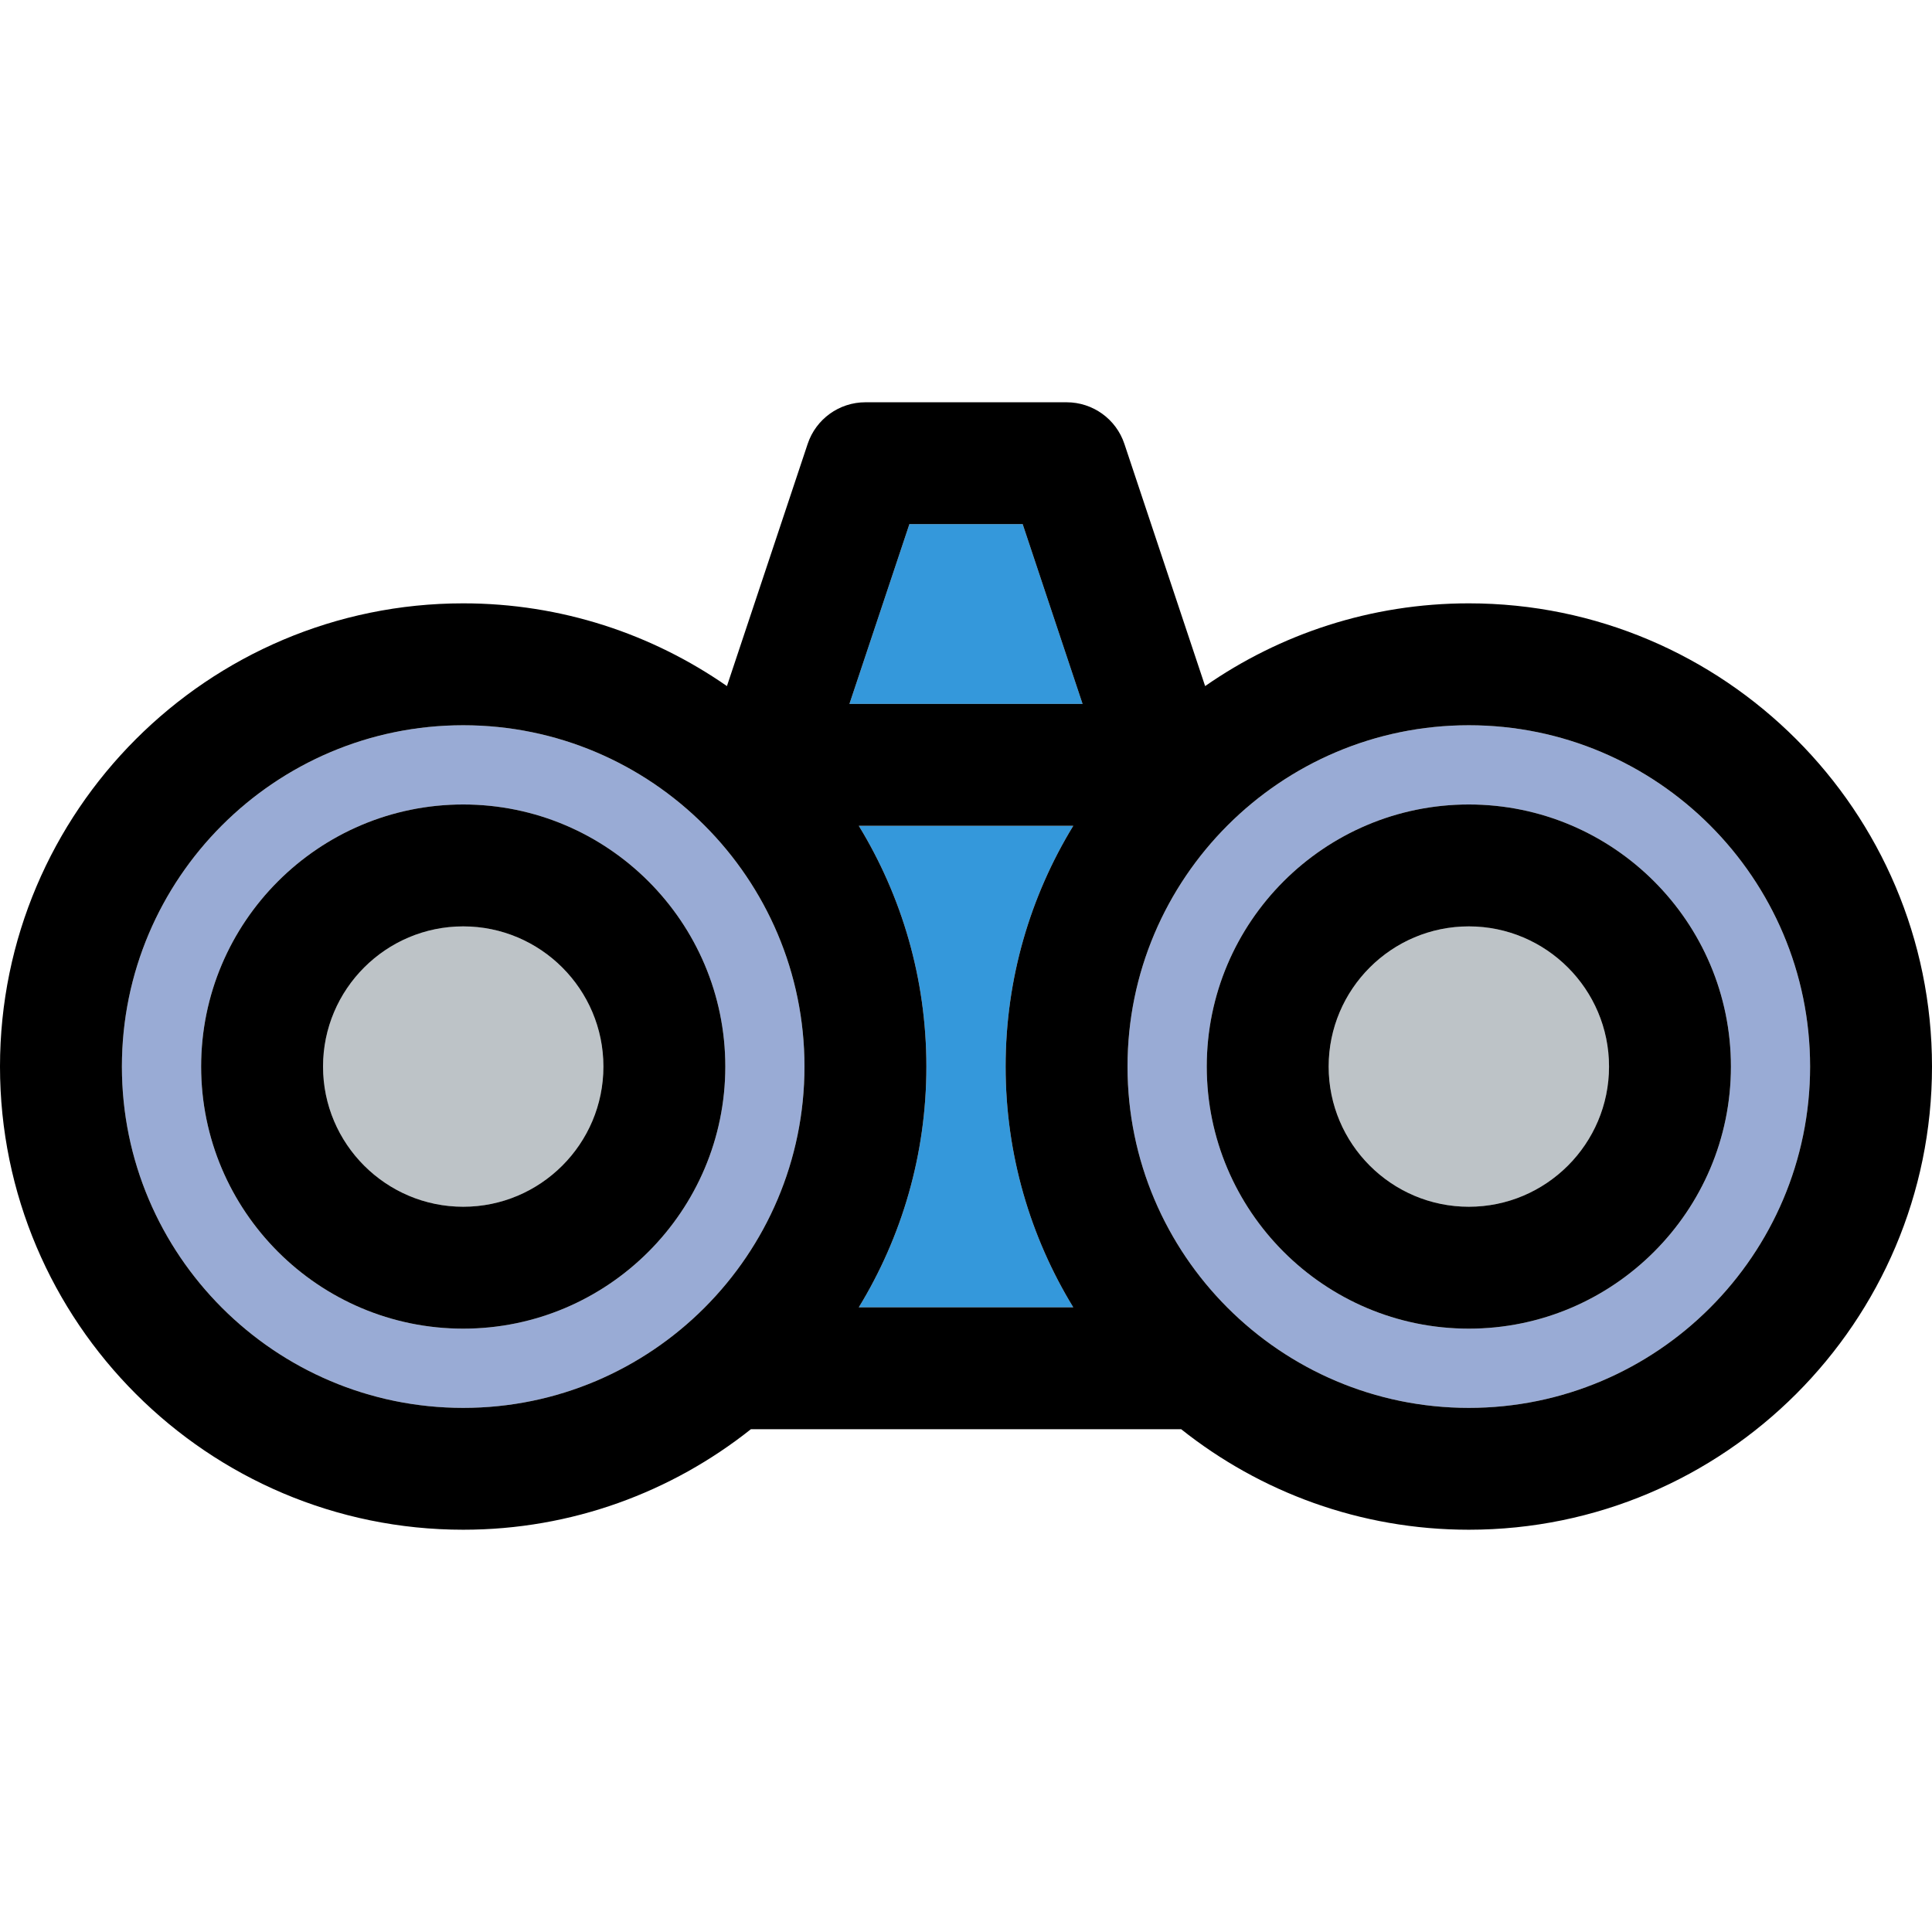<?xml version="1.0" encoding="iso-8859-1"?>
<!-- Generator: Adobe Illustrator 19.0.0, SVG Export Plug-In . SVG Version: 6.00 Build 0)  -->
<svg version="1.1" id="Layer_1" xmlns="http://www.w3.org/2000/svg" xmlns:xlink="http://www.w3.org/1999/xlink" x="0px" y="0px"
	 viewBox="0 0 297 297" style="enable-background:new 0 0 297 297;" xml:space="preserve">
<g>
	<g id="XMLID_44_">
		<g>
			<polygon style="fill:#3498DB;" points="157.21,80.57 166.42,108.21 130.58,108.21 139.8,80.57 			"/>
			<path style="fill:#3498DB;" d="M132.02,126.95h32.97c-6.59,10.79-10.4,23.46-10.4,37.01c0,13.54,3.81,26.22,10.4,37.01h-32.97
				c6.59-10.79,10.39-23.47,10.39-37.01C142.41,150.41,138.61,137.74,132.02,126.95z"/>
			<path style="fill:#99ABD5;" d="M71.21,111.49c28.93,0,52.46,23.54,52.46,52.47s-23.53,52.47-52.46,52.47
				s-52.47-23.54-52.47-52.47S42.28,111.49,71.21,111.49z M111.5,163.96c0-22.22-18.08-40.29-40.29-40.29
				c-22.22,0-40.29,18.07-40.29,40.29c0,22.21,18.07,40.29,40.29,40.29C93.42,204.25,111.5,186.17,111.5,163.96z"/>
			<path style="fill:#99ABD5;" d="M225.8,111.49c28.93,0,52.46,23.54,52.46,52.47s-23.53,52.47-52.46,52.47
				s-52.47-23.54-52.47-52.47S196.87,111.49,225.8,111.49z M266.09,163.96c0-22.22-18.08-40.29-40.29-40.29
				c-22.22,0-40.29,18.07-40.29,40.29c0,22.21,18.07,40.29,40.29,40.29C248.01,204.25,266.09,186.17,266.09,163.96z"/>
			<path style="fill:#BDC3C7;" d="M71.21,142.41c11.88,0,21.55,9.67,21.55,21.55s-9.67,21.55-21.55,21.55s-21.55-9.67-21.55-21.55
				C49.66,152.08,59.33,142.41,71.21,142.41z"/>
			<path style="fill:#BDC3C7;" d="M225.8,142.41c11.88,0,21.55,9.67,21.55,21.55s-9.67,21.55-21.55,21.55s-21.55-9.67-21.55-21.55
				S213.92,142.41,225.8,142.41z"/>
			<path d="M225.8,92.75c39.26,0,71.2,31.95,71.2,71.21s-31.94,71.2-71.2,71.2c-16.7,0-32.07-5.79-44.22-15.45h-66.15
				c-12.16,9.66-27.52,15.45-44.22,15.45C31.95,235.16,0,203.22,0,163.96s31.95-71.21,71.21-71.21c15.05,0,29.02,4.71,40.54,12.72
				l12.41-37.23c1.27-3.82,4.85-6.4,8.88-6.4h30.92c4.04,0,7.62,2.58,8.89,6.4l12.41,37.23C196.77,97.46,210.74,92.75,225.8,92.75z
				 M278.26,163.96c0-28.93-23.53-52.47-52.46-52.47s-52.47,23.54-52.47,52.47s23.54,52.47,52.47,52.47S278.26,192.89,278.26,163.96
				z M166.42,108.21l-9.21-27.64H139.8l-9.22,27.64H166.42z M164.99,126.95h-32.97c6.59,10.79,10.39,23.46,10.39,37.01
				c0,13.54-3.8,26.22-10.39,37.01h32.97c-6.59-10.79-10.4-23.47-10.4-37.01C154.59,150.41,158.4,137.74,164.99,126.95z
				 M123.67,163.96c0-28.93-23.53-52.47-52.46-52.47s-52.47,23.54-52.47,52.47s23.54,52.47,52.47,52.47S123.67,192.89,123.67,163.96
				z"/>
			<path d="M225.8,123.67c22.21,0,40.29,18.07,40.29,40.29c0,22.21-18.08,40.29-40.29,40.29c-22.22,0-40.29-18.08-40.29-40.29
				C185.51,141.74,203.58,123.67,225.8,123.67z M247.35,163.96c0-11.88-9.67-21.55-21.55-21.55s-21.55,9.67-21.55,21.55
				s9.67,21.55,21.55,21.55C237.68,185.51,247.35,175.84,247.35,163.96z"/>
			<path d="M71.21,123.67c22.21,0,40.29,18.07,40.29,40.29c0,22.21-18.08,40.29-40.29,40.29c-22.22,0-40.29-18.08-40.29-40.29
				C30.92,141.74,48.99,123.67,71.21,123.67z M92.76,163.96c0-11.88-9.67-21.55-21.55-21.55s-21.55,9.67-21.55,21.55
				s9.67,21.55,21.55,21.55S92.76,175.84,92.76,163.96z"/>
		</g>
	</g>
</g>
<g>
</g>
<g>
</g>
<g>
</g>
<g>
</g>
<g>
</g>
<g>
</g>
<g>
</g>
<g>
</g>
<g>
</g>
<g>
</g>
<g>
</g>
<g>
</g>
<g>
</g>
<g>
</g>
<g>
</g>
</svg>
